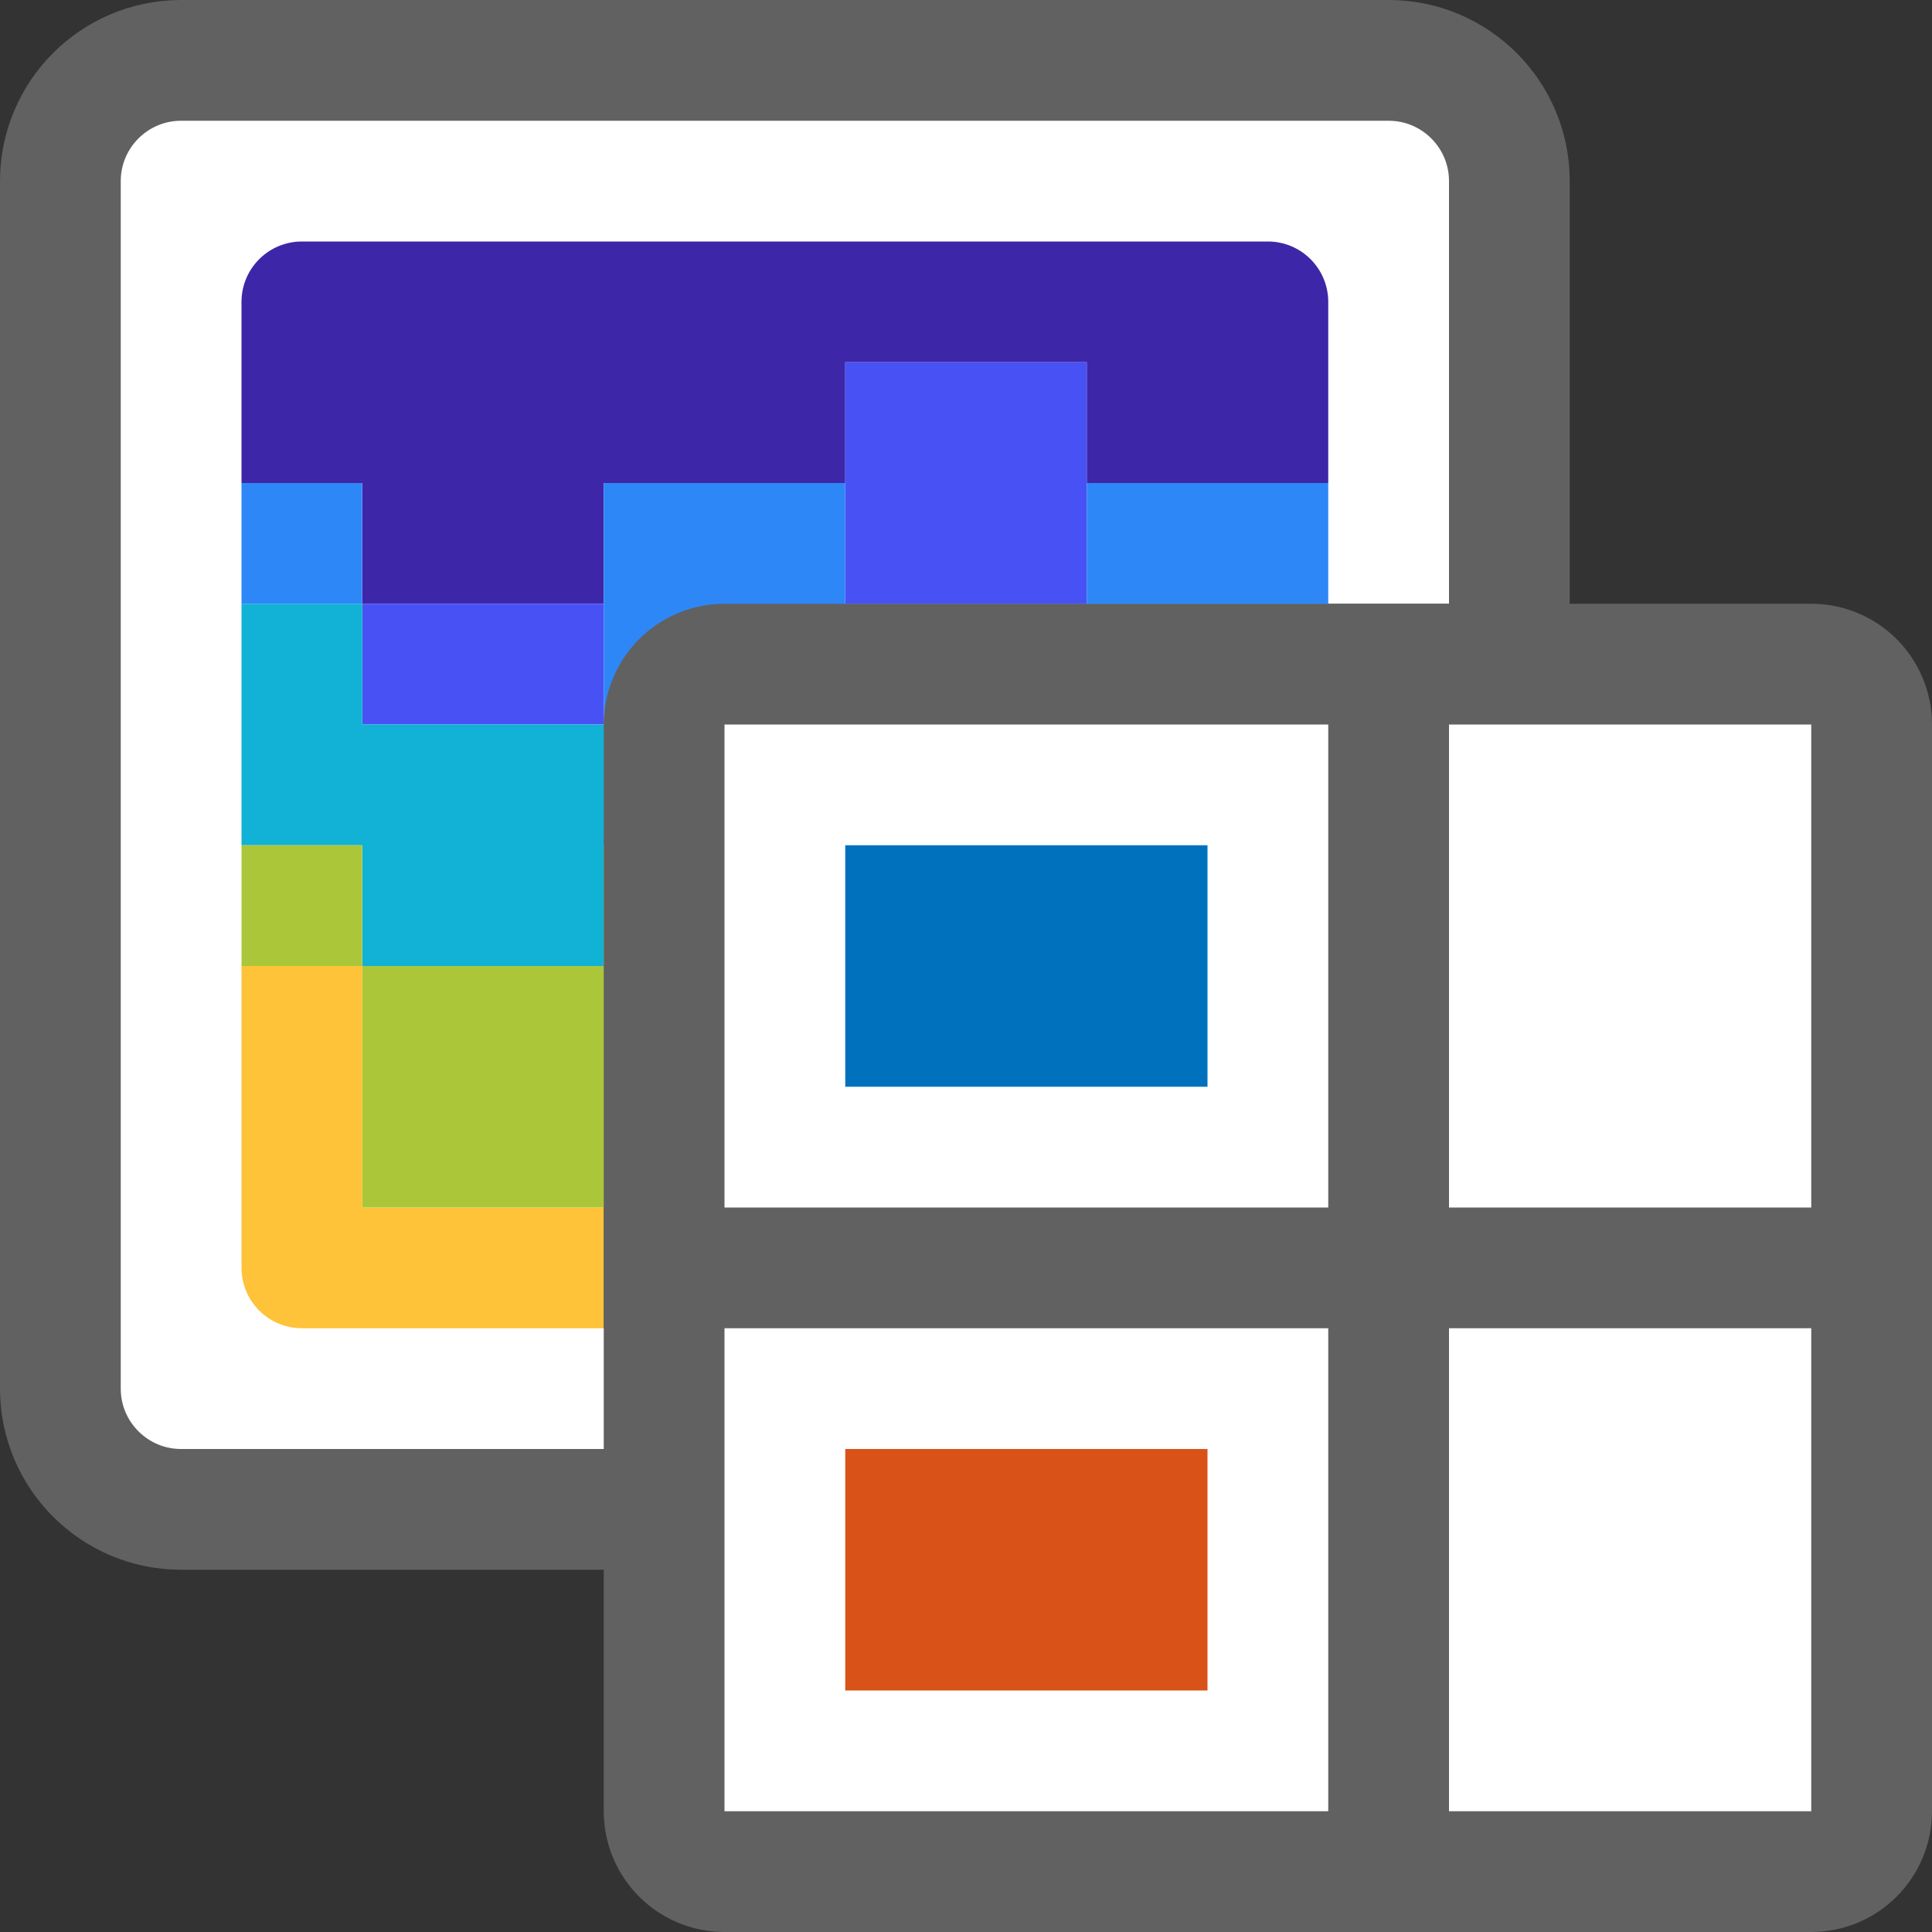 <svg width="16" height="16" viewBox="0 0 16 16" fill="none" xmlns="http://www.w3.org/2000/svg">
<rect x="0" y="0" width="16" height="16" fill="#333333" stroke="none"/>
<path d="M0.5 11.5V1.5C0.5 0.948 0.948 0.5 1.5 0.5H11.5C12.052 0.5 12.5 0.948 12.5 1.5V11.5C12.5 12.052 12.052 12.5 11.5 12.5H1.5C0.948 12.5 0.5 12.052 0.5 11.5Z" fill="#FFFFFF" stroke="#616161" stroke-linejoin="round"/>
<path d="M2 2.5C2 2.224 2.224 2 2.5 2H10.5C10.776 2 11 2.224 11 2.5V4H9V3H7V4H5V5H3V4H2V2.5Z" fill="#3E26A8"/>
<path d="M5 5H3V6H5V5Z" fill="#4852F4"/>
<path d="M9 5H7V3H9V5Z" fill="#4852F4"/>
<path d="M9 7H7V6H5V4H7V5H9V4H11V5H9V7Z" fill="#2E87F7"/>
<path d="M3 4H2V5H3V4Z" fill="#2E87F7"/>
<path d="M5 8H3V7H2V5H3V6H7V7H5V8Z" fill="#12B1D6"/>
<path d="M11 7H9V5H11V7Z" fill="#12B1D6"/>
<path d="M3 8V10H6V11H2.5C2.224 11 2 10.776 2 10.5V8H3Z" fill="#FEC338"/>
<path d="M9 8H7V11H10.5C10.776 11 11 10.776 11 10.5V9H9V8Z" fill="#FEC338"/>
<path d="M3 10H6V11H7V8H9V9H11V7H5V8H3V10Z" fill="#ABC739"/>
<path d="M3 8V7H2V8H3Z" fill="#ABC739"/>
<path d="M5.5 14.5C5.5 15.052 5.948 15.5 6.5 15.5H14.5C15.052 15.5 15.5 15.052 15.5 14.5V5.5H5.5V14.5Z" fill="white"/>
<path d="M5.5 6C5.5 5.724 5.724 5.5 6 5.5H15C15.276 5.5 15.5 5.724 15.5 6L15.5 15C15.5 15.276 15.276 15.5 15 15.5L6 15.5C5.724 15.5 5.5 15.276 5.5 15V6Z" stroke="#616161"/>
<path d="M11.5 5.5V15.5M5.5 10.5H15.5" stroke="#616162" stroke-linecap="square" stroke-linejoin="round"/>
<rect x="7" y="7" width="3" height="2" fill="#0072BD"/>
<rect x="7" y="12" width="3" height="2" fill="#D95319"/>
</svg>
